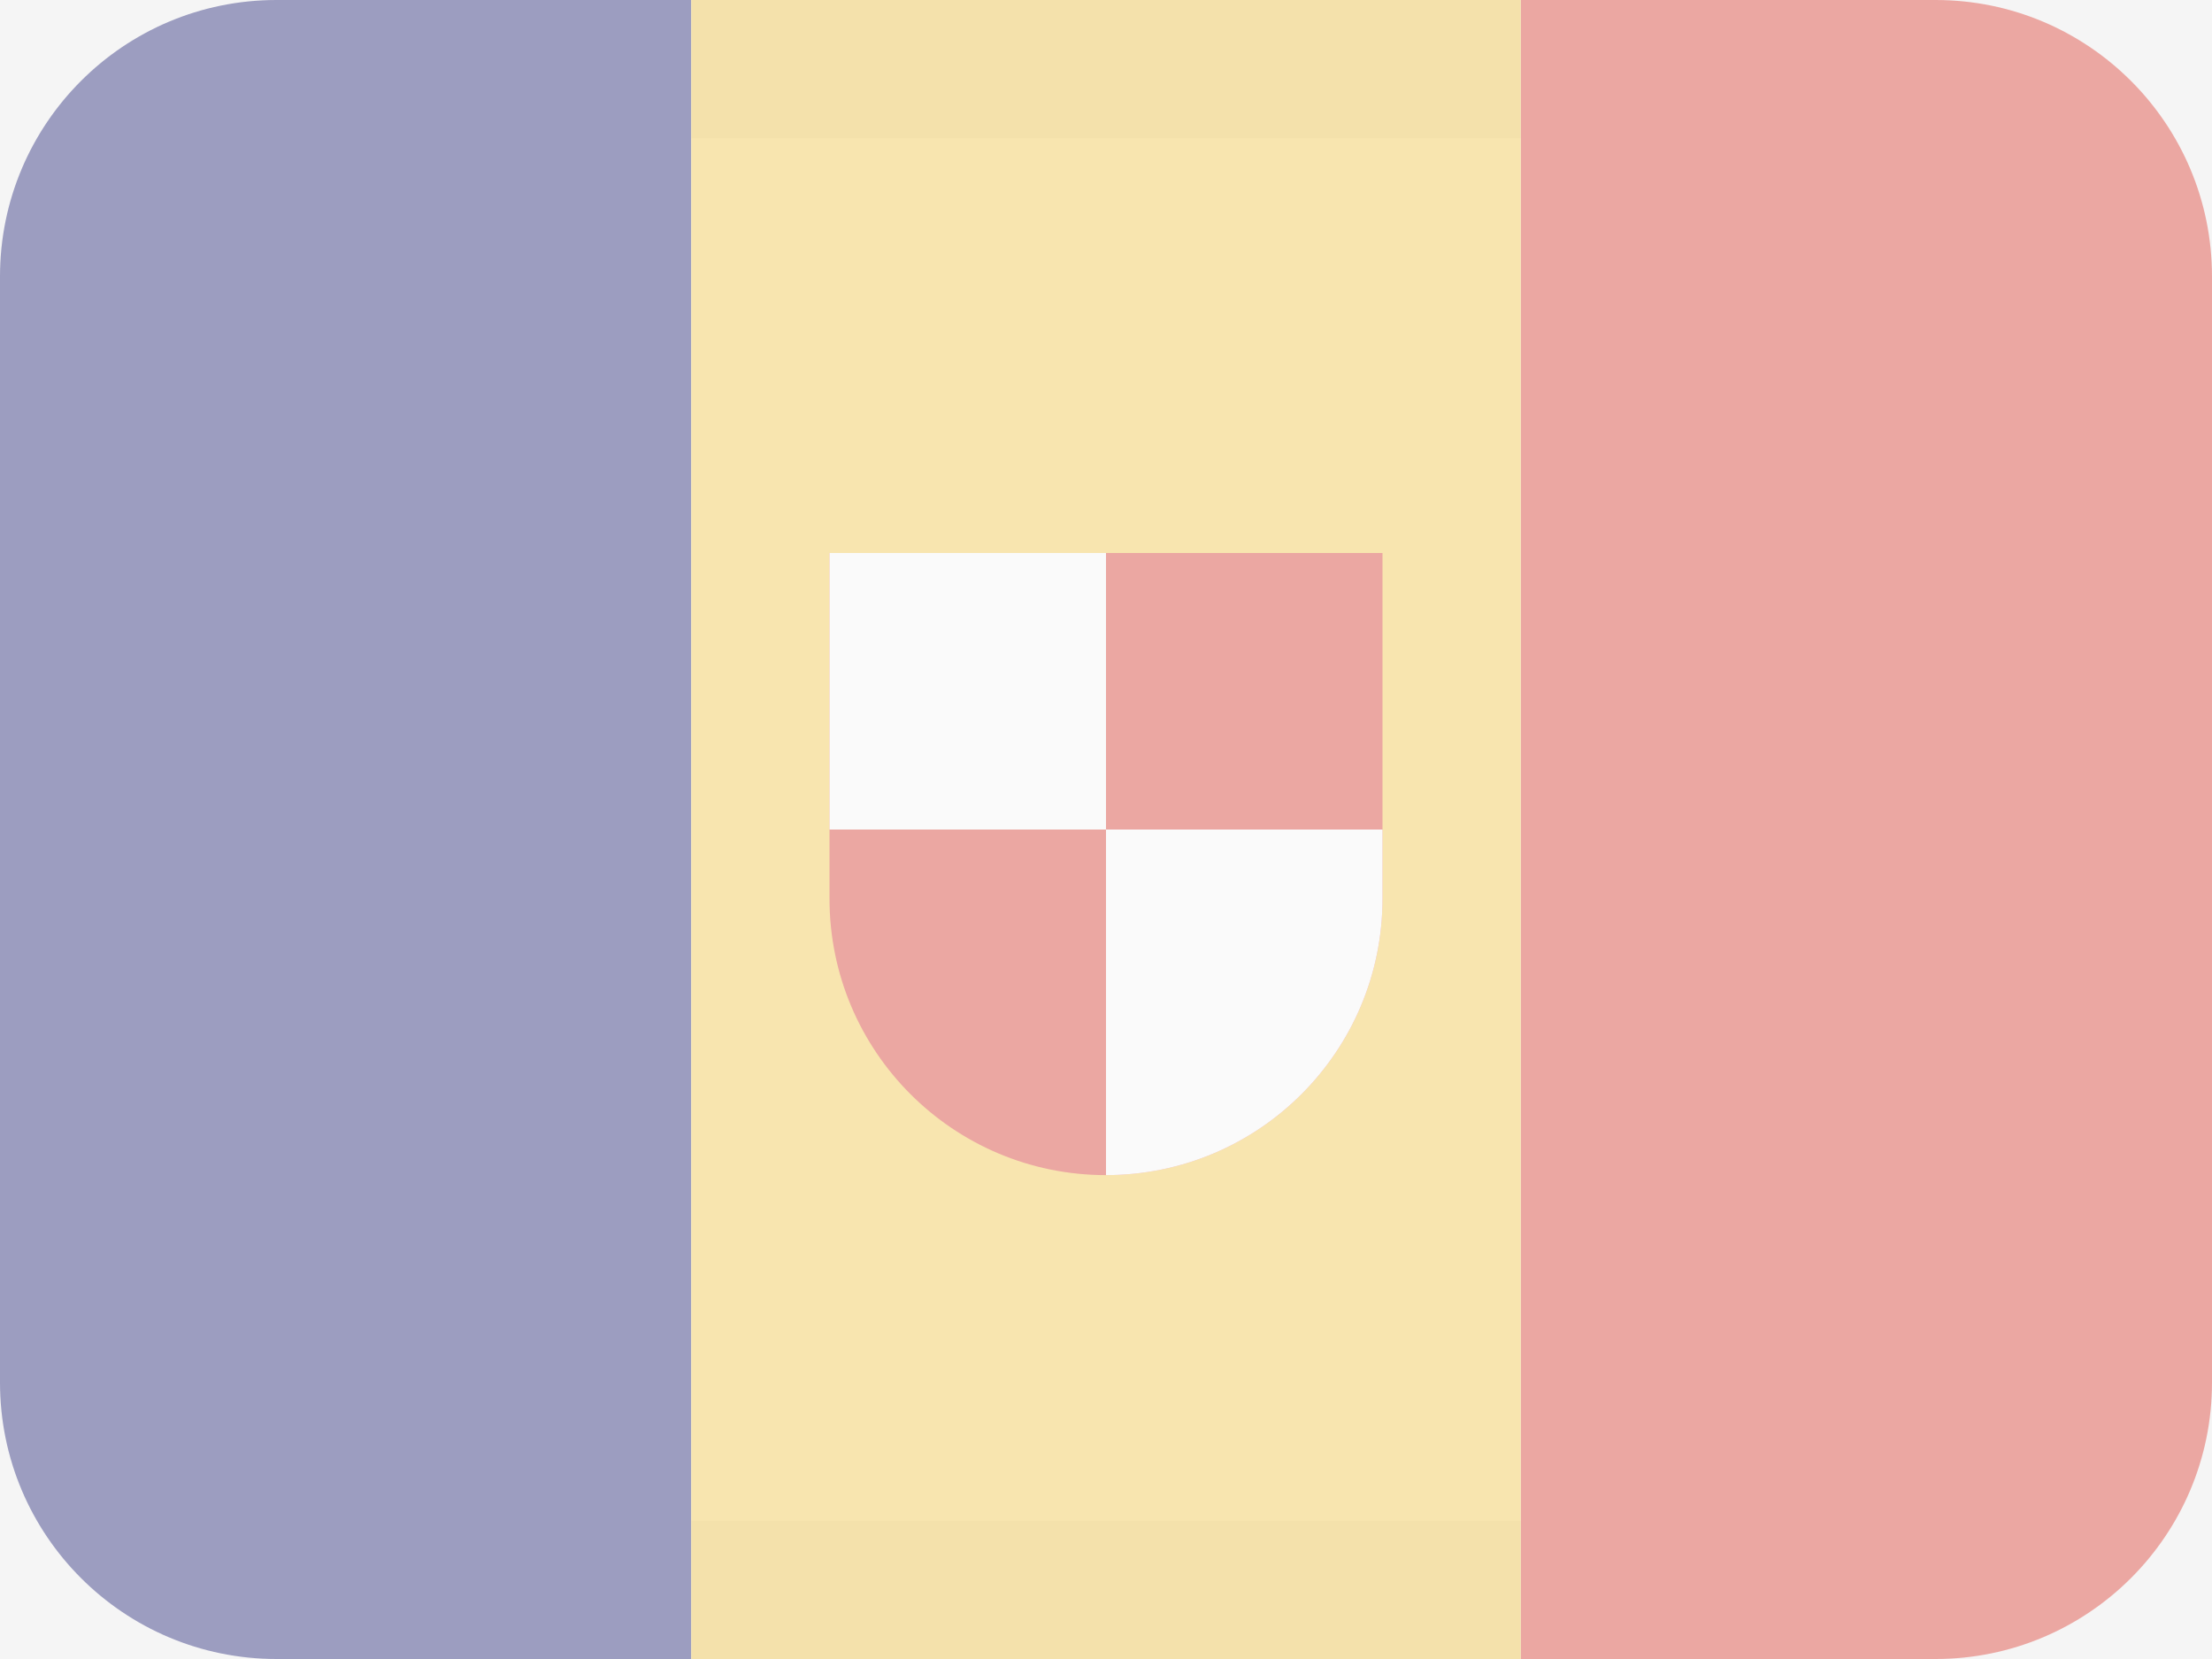 <svg width="16" height="12" viewBox="0 0 16 12" fill="none" xmlns="http://www.w3.org/2000/svg">
<rect width="16" height="12" fill="#F5F5F5"/>
<g opacity="0.5">
<path fill-rule="evenodd" clip-rule="evenodd" d="M2 0C0.895 0 0 0.895 0 2V10C0 11.105 0.895 12 2 12H5V0H2Z" fill="#43458B"/>
<path fill-rule="evenodd" clip-rule="evenodd" d="M11 0V12H14C15.105 12 16 11.105 16 10V2C16 0.895 15.105 0 14 0H11Z" fill="#E25950"/>
<path fill-rule="evenodd" clip-rule="evenodd" d="M5 0V12H11V0H5Z" fill="#FCD669"/>
<path fill-rule="evenodd" clip-rule="evenodd" d="M11 0H5V1H11V0ZM5 11V12H11V11H5Z" fill="#A68527" fill-opacity="0.1"/>
<path fill-rule="evenodd" clip-rule="evenodd" d="M6 4H10V6.5C10 7.605 9.105 8.5 8 8.5C6.895 8.5 6 7.605 6 6.5V4Z" fill="#E25950"/>
<path fill-rule="evenodd" clip-rule="evenodd" d="M8 4H6V6H8V8.5C9.105 8.5 10 7.605 10 6.5V6H8V4Z" fill="white"/>
</g>
</svg>
